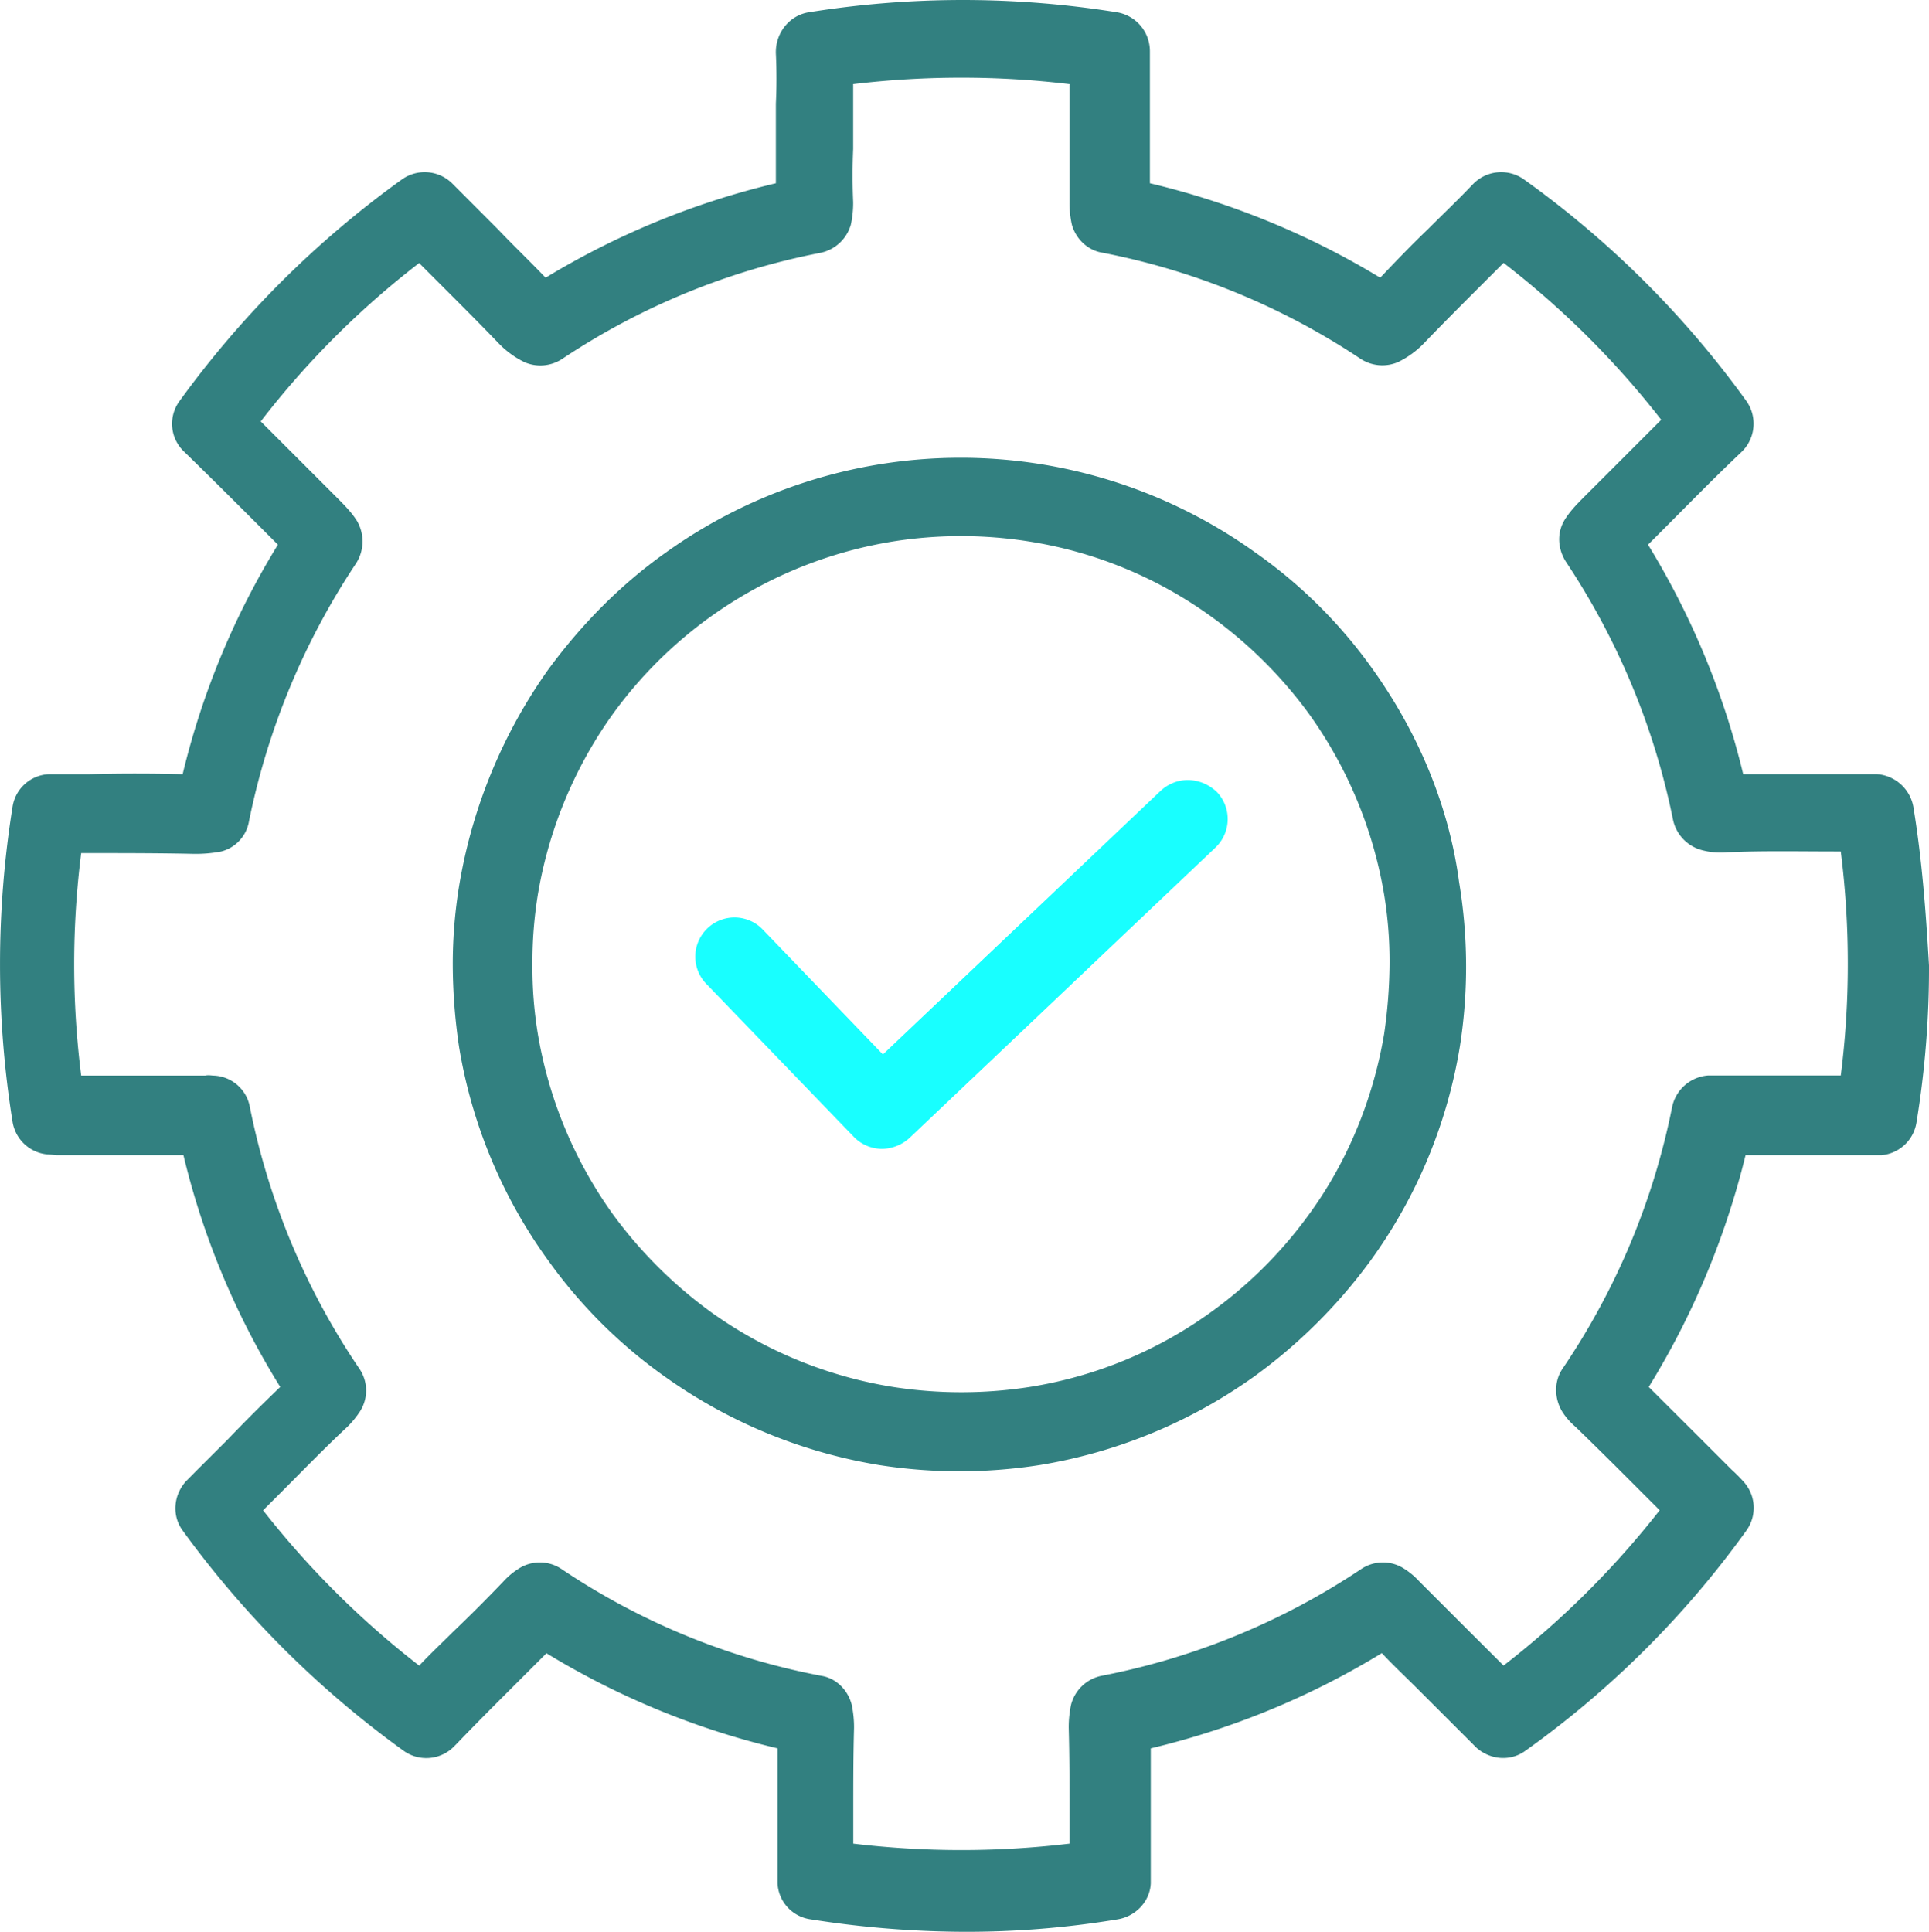 <svg id="Layer_1" data-name="Layer 1" xmlns="http://www.w3.org/2000/svg" viewBox="0 0 998.67 1000.19"><defs><style>.cls-1{fill:#328080;}.cls-2{fill:#18ffff;}</style></defs><title>feature - simple</title><path class="cls-1" d="M990.38,417.61a20.63,20.63,0,0,0-19-17H902.27A413.19,413.19,0,0,0,853,281.81l5.66-5.66c14.14-14.14,28.29-28.69,42.84-42.43a20.3,20.3,0,0,0,2.42-26.27A500.7,500.7,0,0,0,788.71,92.67a20.3,20.3,0,0,0-26.27,2.42c-7.68,8.08-15.77,15.76-23.44,23.44-8.49,8.09-16.58,16.57-24.66,25.06a414.49,414.49,0,0,0-119.23-48.9V26.38a20.42,20.42,0,0,0-17-20.2,503.48,503.48,0,0,0-159.64,0c-10.11,1.61-17.38,10.91-17,21.42.41,8.48.41,17.38,0,25.86V94.69a414.55,414.55,0,0,0-119.22,48.9c-8.09-8.49-16.57-16.57-24.66-25.06L234.2,95.09a20.3,20.3,0,0,0-26.27-2.42A508.53,508.53,0,0,0,92.75,207.45a19.83,19.83,0,0,0,2.42,26.27c14.55,14.14,28.7,28.29,42.84,42.43l5.66,5.66A408.89,408.89,0,0,0,94.36,400.63c-16.16-.4-32.33-.4-48.09,0h-21a19.91,19.91,0,0,0-19,17,515.72,515.72,0,0,0,0,162.87,20.17,20.17,0,0,0,18.18,17c1.62,0,3.64.4,5.26.4H94.77a406.69,406.69,0,0,0,50.11,120c-9.29,8.89-18.59,18.18-27.48,27.48L102,760.74,96,766.8c-6.47,7.28-7.27,17.78-1.62,25.46a510.08,510.08,0,0,0,114.38,114,20.14,20.14,0,0,0,25.46-1.62l2-2c9.3-9.7,18.59-19,27.89-28.29l18.59-18.59A413.33,413.33,0,0,0,402.33,905v69.92a19.83,19.83,0,0,0,17,18.59,519.16,519.16,0,0,0,79.62,6.47,476.81,476.81,0,0,0,79.61-6.47c9.3-1.61,16.57-9.29,17-18.59V905a413.22,413.22,0,0,0,119.63-49.3c6.06,6.46,12.53,12.52,18.59,18.59l27.89,27.88,2.42,2.43c7.28,6.47,17.79,7.27,25.46,1.62a493.61,493.61,0,0,0,114.38-114,20.12,20.12,0,0,0-1.62-25.46,82,82,0,0,0-6.06-6.06l-15.36-15.36L853.37,717.9a417.62,417.62,0,0,0,50.12-120h70.32a20.18,20.18,0,0,0,18.19-17,493.88,493.88,0,0,0,6.46-81.24C996.85,471.77,994.83,444.69,990.38,417.61Zm-37.59,139h-68.7a20.64,20.64,0,0,0-18.59,16.17A370.2,370.2,0,0,1,808.91,708.2c-4.85,6.87-4.44,16.16,0,23a35.22,35.22,0,0,0,6.47,7.27c11.72,11.32,23.44,23,35.16,34.76l8.49,8.48a461.28,461.28,0,0,1-80.83,80.43L760.82,844.8l-26.27-26.27a38.42,38.42,0,0,0-7.68-6.46,20.18,20.18,0,0,0-22.23,0,367,367,0,0,1-134.58,55.37,20.54,20.54,0,0,0-15.77,14.95,56.54,56.54,0,0,0-1.21,12.12c.41,14.55.41,28.7.41,43.25v16.57a471.06,471.06,0,0,1-111.95,0V937.76c0-14.55,0-28.7.4-43.25a55.91,55.91,0,0,0-1.21-12.12c-2-7.68-8.09-13.74-15.77-14.95a361.47,361.47,0,0,1-134.58-55.37,20.18,20.18,0,0,0-22.23,0,38.42,38.42,0,0,0-7.68,6.46c-8.48,8.89-17.38,17.79-26.27,26.27-5.66,5.66-11.72,11.32-17.38,17.38A461.28,461.28,0,0,1,136,781.75l8.49-8.48c11.72-11.72,23-23.44,35.16-34.76a47.92,47.92,0,0,0,6.06-7.27,20.06,20.06,0,0,0,0-23,370.35,370.35,0,0,1-56.58-135.39,19.81,19.81,0,0,0-18.59-16.17c-1.21,0-2.83-.41-4.45,0H41.82a458.72,458.72,0,0,1,0-115.19h2.83c18.19,0,37.18,0,55.78.41a70.13,70.13,0,0,0,13.74-1.21,19.5,19.5,0,0,0,14.55-15.77,375.5,375.5,0,0,1,55.37-133.37,21,21,0,0,0,.4-22.23c-2.83-4.44-6.47-8.08-11.32-12.93l-8.08-8.08L134.78,218a450.65,450.65,0,0,1,82-82l11.32,11.32c10.1,10.1,20.21,20.21,29.91,30.31a47.36,47.36,0,0,0,13.33,9.7,20.61,20.61,0,0,0,19.4-1.62,366.42,366.42,0,0,1,133.78-55,20.69,20.69,0,0,0,15.76-14.55,52.18,52.18,0,0,0,1.21-11.72c-.4-9.3-.4-18.19,0-27.49V43.36a471.15,471.15,0,0,1,112,0v61a52.18,52.18,0,0,0,1.21,11.72c2,7.27,8.08,13.33,15.76,14.55a366.34,366.34,0,0,1,133.78,55,20.61,20.61,0,0,0,19.4,1.62,47.21,47.21,0,0,0,13.33-9.7c9.7-10.1,19.81-20.21,29.91-30.31l11.32-11.32a457,457,0,0,1,81.64,81.24l-30.31,30.31-8.09,8.08c-4.85,4.85-8.48,8.49-11.31,12.93-4.45,6.88-4,15.36.4,22.23A375.48,375.48,0,0,1,865.9,424.08a20.7,20.7,0,0,0,14.55,15.76,37.29,37.29,0,0,0,13.74,1.21c18.59-.81,37.59-.4,55.78-.4h2.82a461.18,461.18,0,0,1,3.64,57.79A453.64,453.64,0,0,1,952.79,556.64Zm15.77-135.39Z" transform="translate(0.21 0.19)"/><path class="cls-1" d="M710.3,346.07a252.32,252.32,0,0,0-60.62-60.22,261.89,261.89,0,0,0-305.14,0c-23.44,16.57-43.65,37.19-60.63,60.22a269,269,0,0,0-46.07,110.34,251.34,251.34,0,0,0-3.64,42.84,294.41,294.41,0,0,0,3.24,42.44,260.29,260.29,0,0,0,46.47,111.14,256.36,256.36,0,0,0,60.22,59.81,264.56,264.56,0,0,0,110.74,45.67,269.07,269.07,0,0,0,83.26,0,264.56,264.56,0,0,0,110.74-45.67,272.86,272.86,0,0,0,60.22-59.81,260.43,260.43,0,0,0,46.48-111.14h0a266.45,266.45,0,0,0-.41-85.28C749.91,416.8,733.74,378.81,710.3,346.07Zm6.06,189.15c-5.66,33.54-19,66.28-39.2,93.76a223.79,223.79,0,0,1-50.92,50.52,218.51,218.51,0,0,1-93.37,38.4,230.36,230.36,0,0,1-70.72,0,222.18,222.18,0,0,1-93.77-38.4A232,232,0,0,1,317.46,629a223.37,223.37,0,0,1-39.2-93.76,211.54,211.54,0,0,1-2.83-36,219.68,219.68,0,0,1,2.83-36.38,224.28,224.28,0,0,1,38.79-93.36A222.93,222.93,0,0,1,461.74,280.2a224.89,224.89,0,0,1,71.13,0,218.5,218.5,0,0,1,93.37,38.39,227.31,227.31,0,0,1,51.32,50.92,224.3,224.3,0,0,1,38.8,93.36,214.07,214.07,0,0,1,2.83,36.38A263.88,263.88,0,0,1,716.36,535.22Z" transform="translate(0.21 0.19)"/><path class="cls-2" d="M600.37,409.53,456.89,545.73l-61.83-64.26A20.29,20.29,0,1,0,366,509.76l76,78.81a20.5,20.5,0,0,0,14.55,6.06A21.68,21.68,0,0,0,470.63,589L629.06,438.62a20.36,20.36,0,0,0,.81-28.69C621.39,401.85,608.86,401.44,600.37,409.53Z" transform="translate(0.21 0.19)"/></svg>